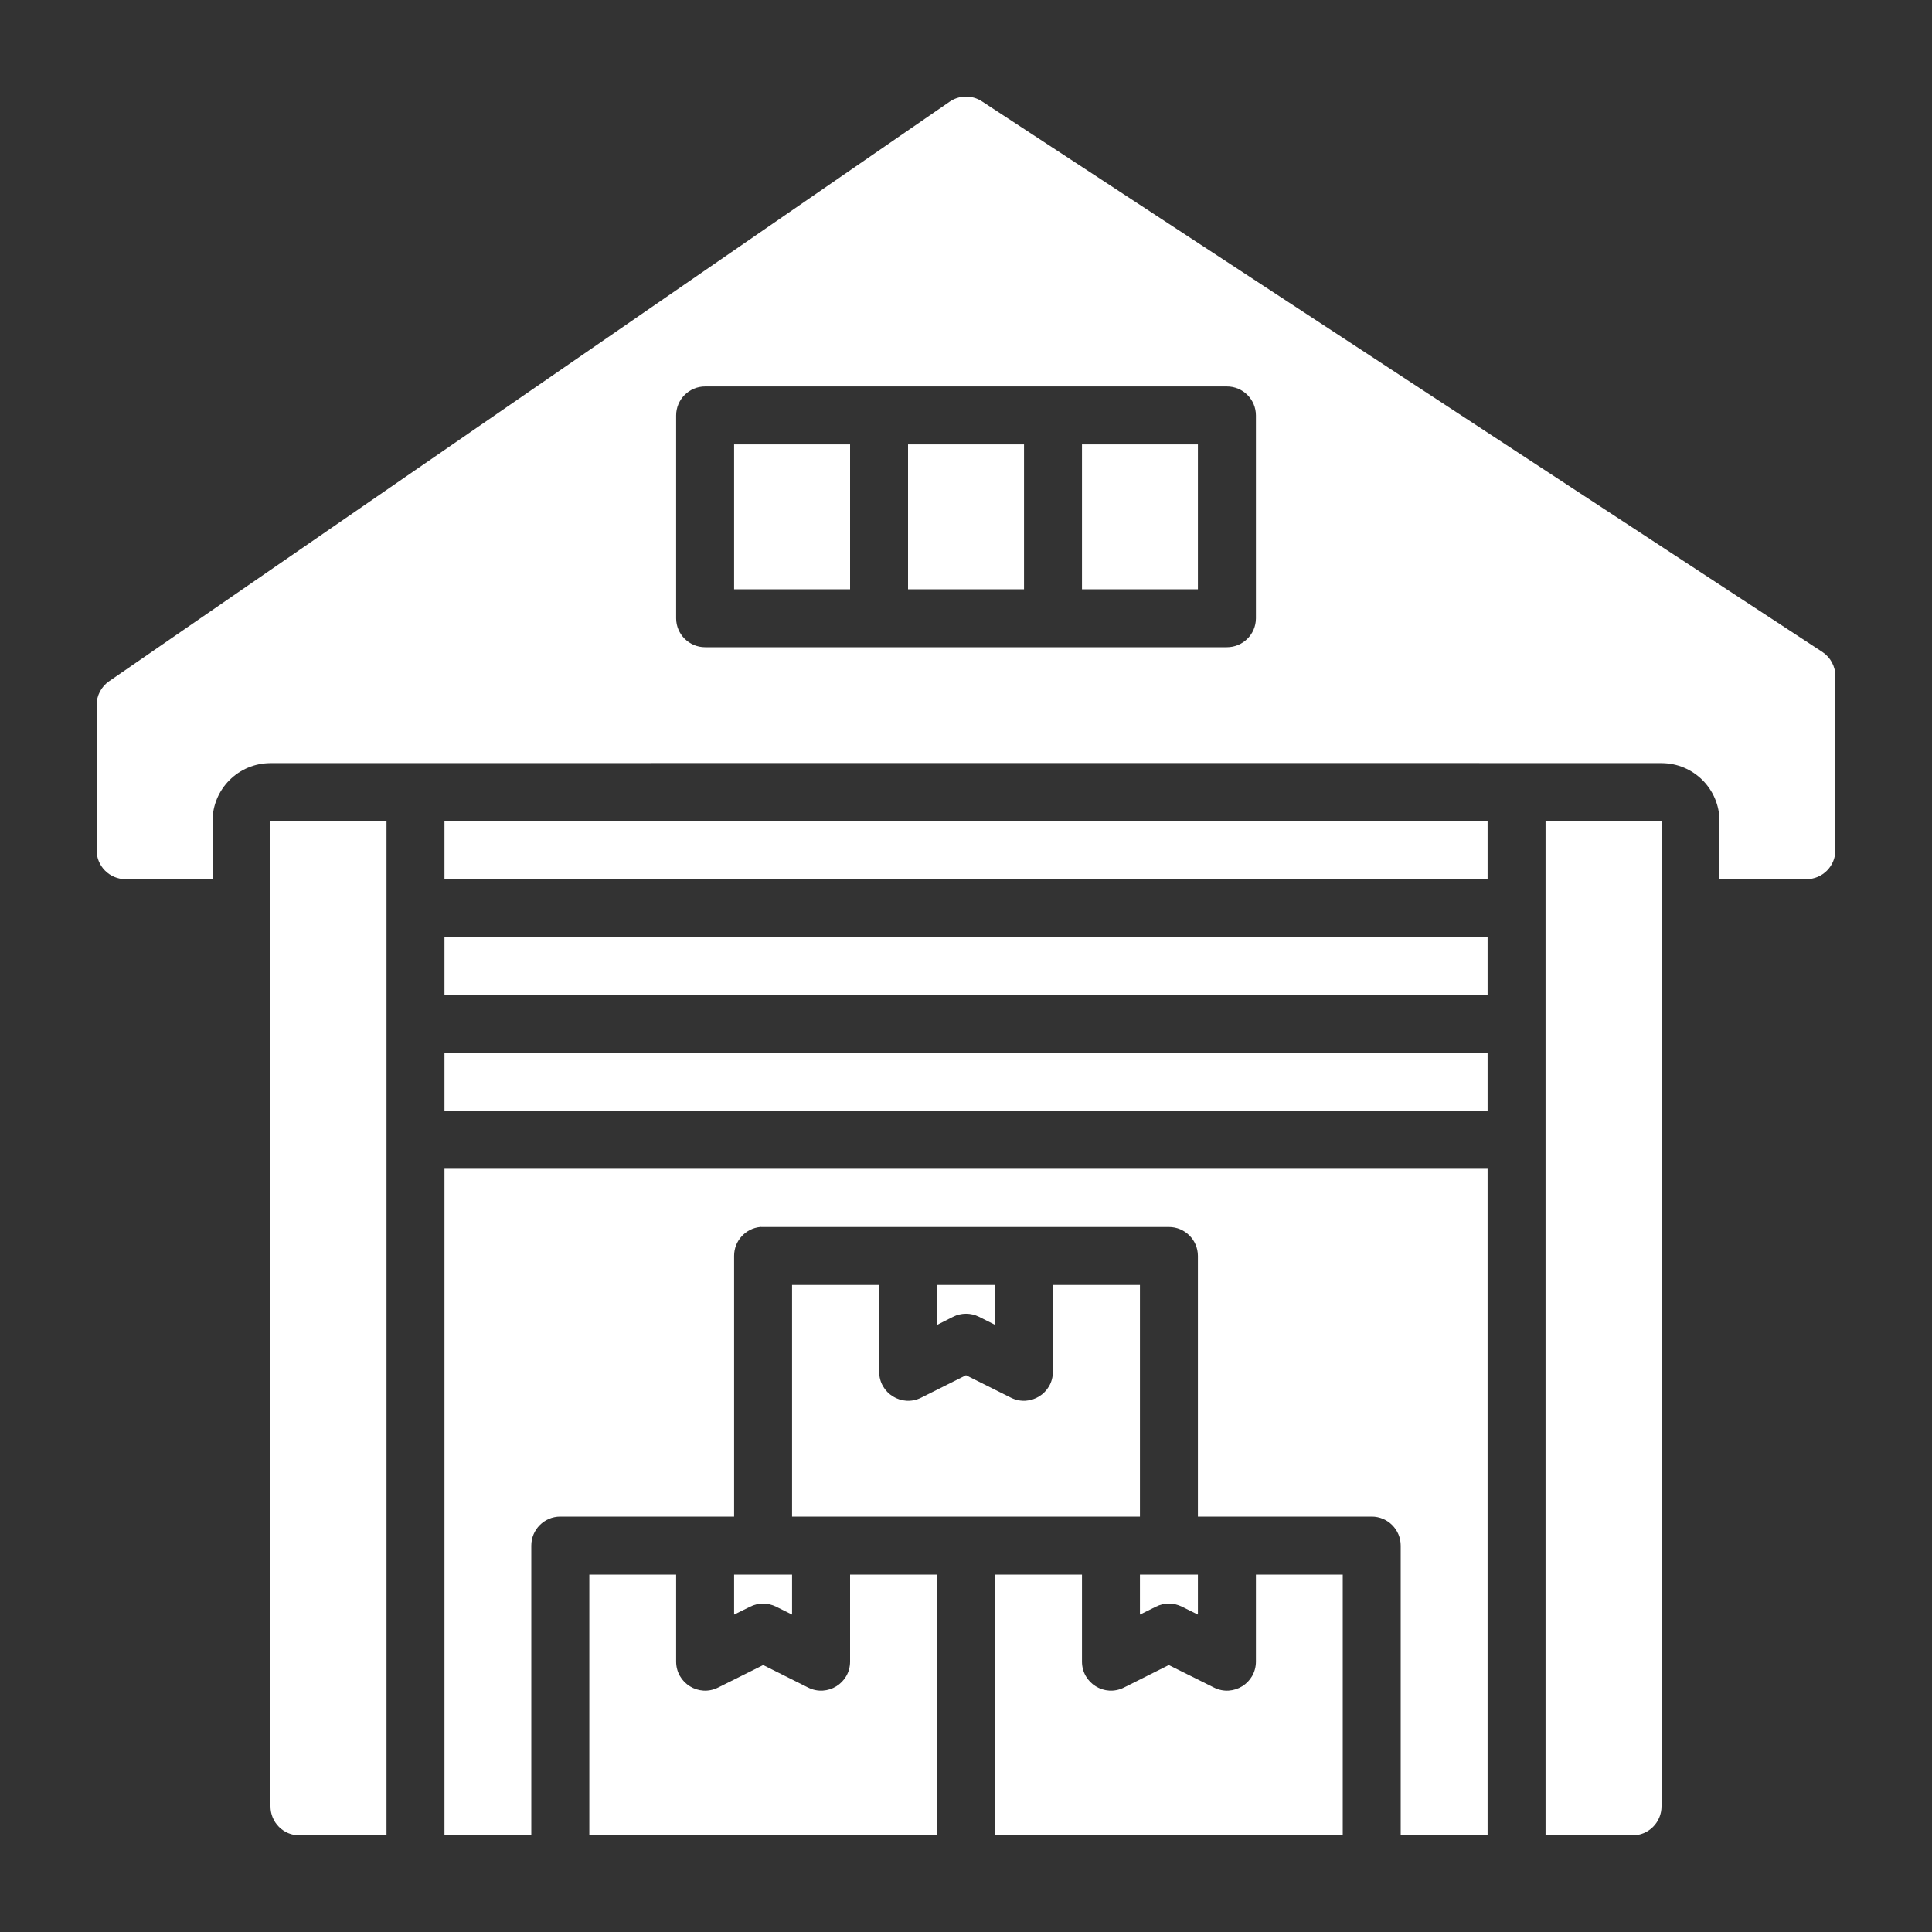 <?xml version="1.0" encoding="UTF-8" standalone="no"?>
<!DOCTYPE svg PUBLIC "-//W3C//DTD SVG 1.1//EN" "http://www.w3.org/Graphics/SVG/1.1/DTD/svg11.dtd">
<svg width="100%" height="100%" viewBox="0 0 512 512" version="1.1" xmlns="http://www.w3.org/2000/svg" xmlns:xlink="http://www.w3.org/1999/xlink" xml:space="preserve" xmlns:serif="http://www.serif.com/" style="fill-rule:evenodd;clip-rule:evenodd;stroke-linejoin:round;stroke-miterlimit:2;">
    <rect x="0" y="0" width="512" height="512" fill="#333333" stroke="none"/>
    <g transform="matrix(7.68,0,0,7.68,10.24,10.24)">
        <g id="_13-Warehouse" serif:id="13-Warehouse">
            <path id="path1611" d="M31.432,2.178L2.428,22.176C2.158,22.364 1.998,22.673 2,23.002L2,28C1.998,28.552 2.444,29.002 2.996,29.004L6,29.004L6,27C6,25.896 6.895,25 8,25C22.281,25 39.343,24.992 56,25C57.105,25 58,25.896 58,27L58,29.004L60.996,29.004C61.551,29.006 62.002,28.555 62,28L62,21.998C62,21.663 61.831,21.349 61.551,21.164L32.547,2.162C32.378,2.052 32.18,1.996 31.979,2C31.783,2.004 31.593,2.066 31.432,2.178ZM23.002,12.002L40.998,12.002C41.554,11.999 42.006,12.45 42.004,13.006L42.004,20.004C42.002,20.557 41.551,21.003 40.998,21L23.002,21C22.45,21.002 22,20.556 21.998,20.004L21.998,13.006C21.996,12.451 22.447,12 23.002,12.002ZM23.998,14.002L23.998,19L28,19L28,14.002L23.998,14.002ZM30,14.002L30,19L34.002,19L34.002,14.002L30,14.002ZM36.002,14.002L36.002,19L40.002,19L40.002,14.002L36.002,14.002ZM8,27L8,60.996C7.998,61.552 8.449,62.002 9.004,62L12.004,62L12.004,27C10.776,27 9.191,27 8,27ZM51.998,27L51.998,62L54.994,62C55.55,62.003 56.002,61.552 56,60.996L56,27C54.611,27 53.391,27.001 51.998,27ZM14.004,27.004L14.004,29L49.998,29L49.998,27.004L14.004,27.004ZM14.004,31L14.004,33L49.998,33L49.998,31L14.004,31ZM14.004,35L14.004,36.998L49.998,36.998L49.998,35L14.004,35ZM25.002,41.006C29.671,41.005 34.328,41.006 38.998,41.006C39.55,41.004 40,41.45 40.002,42.002L40.002,51L45.996,51C46.551,50.998 47.002,51.449 47,52.004L47,62L49.998,62L49.998,38.998L14.004,38.998L14.004,62L17,62L17,52.004C16.998,51.452 17.444,51.002 17.996,51L23.998,51L23.998,42.002C23.998,41.488 24.387,41.057 24.9,41.005C24.936,41.003 24.969,41.004 25.002,41.006ZM25.998,43.006L25.998,51L38.002,51L38.002,43.006L34.998,43.006L34.998,46.002C34.998,46.745 34.216,47.229 33.551,46.897L32,46.121L30.451,46.897C29.786,47.229 29.004,46.745 29.004,46.002L29.004,43.006L25.998,43.006ZM30.996,43.006L30.996,44.387L31.551,44.106C31.834,43.963 32.168,43.963 32.451,44.106L32.996,44.379L32.996,43.006L30.996,43.006ZM19.002,53L19.002,62L30.996,62L30.996,53L28,53L28,56.006C27.999,56.749 27.217,57.231 26.553,56.899L25.002,56.123L23.445,56.899C22.781,57.231 22,56.749 21.998,56.006L21.998,53L19.002,53ZM23.998,53L23.998,54.381L24.553,54.107C24.834,53.967 25.164,53.967 25.445,54.107L25.998,54.381L25.998,53L23.998,53ZM32.996,53L32.996,62L45,62L45,53L42.004,53L42.004,56.006C42.002,56.749 41.221,57.231 40.557,56.899L38.998,56.123L37.449,56.899C36.785,57.231 36.003,56.749 36.002,56.006L36.002,53L32.996,53ZM38.002,53L38.002,54.381L38.555,54.107C38.836,53.966 39.168,53.966 39.449,54.107L40.002,54.381L40.002,53L38.002,53Z" style="fill:white;fill-rule:nonzero;"/>
        </g>
    </g>
</svg>

